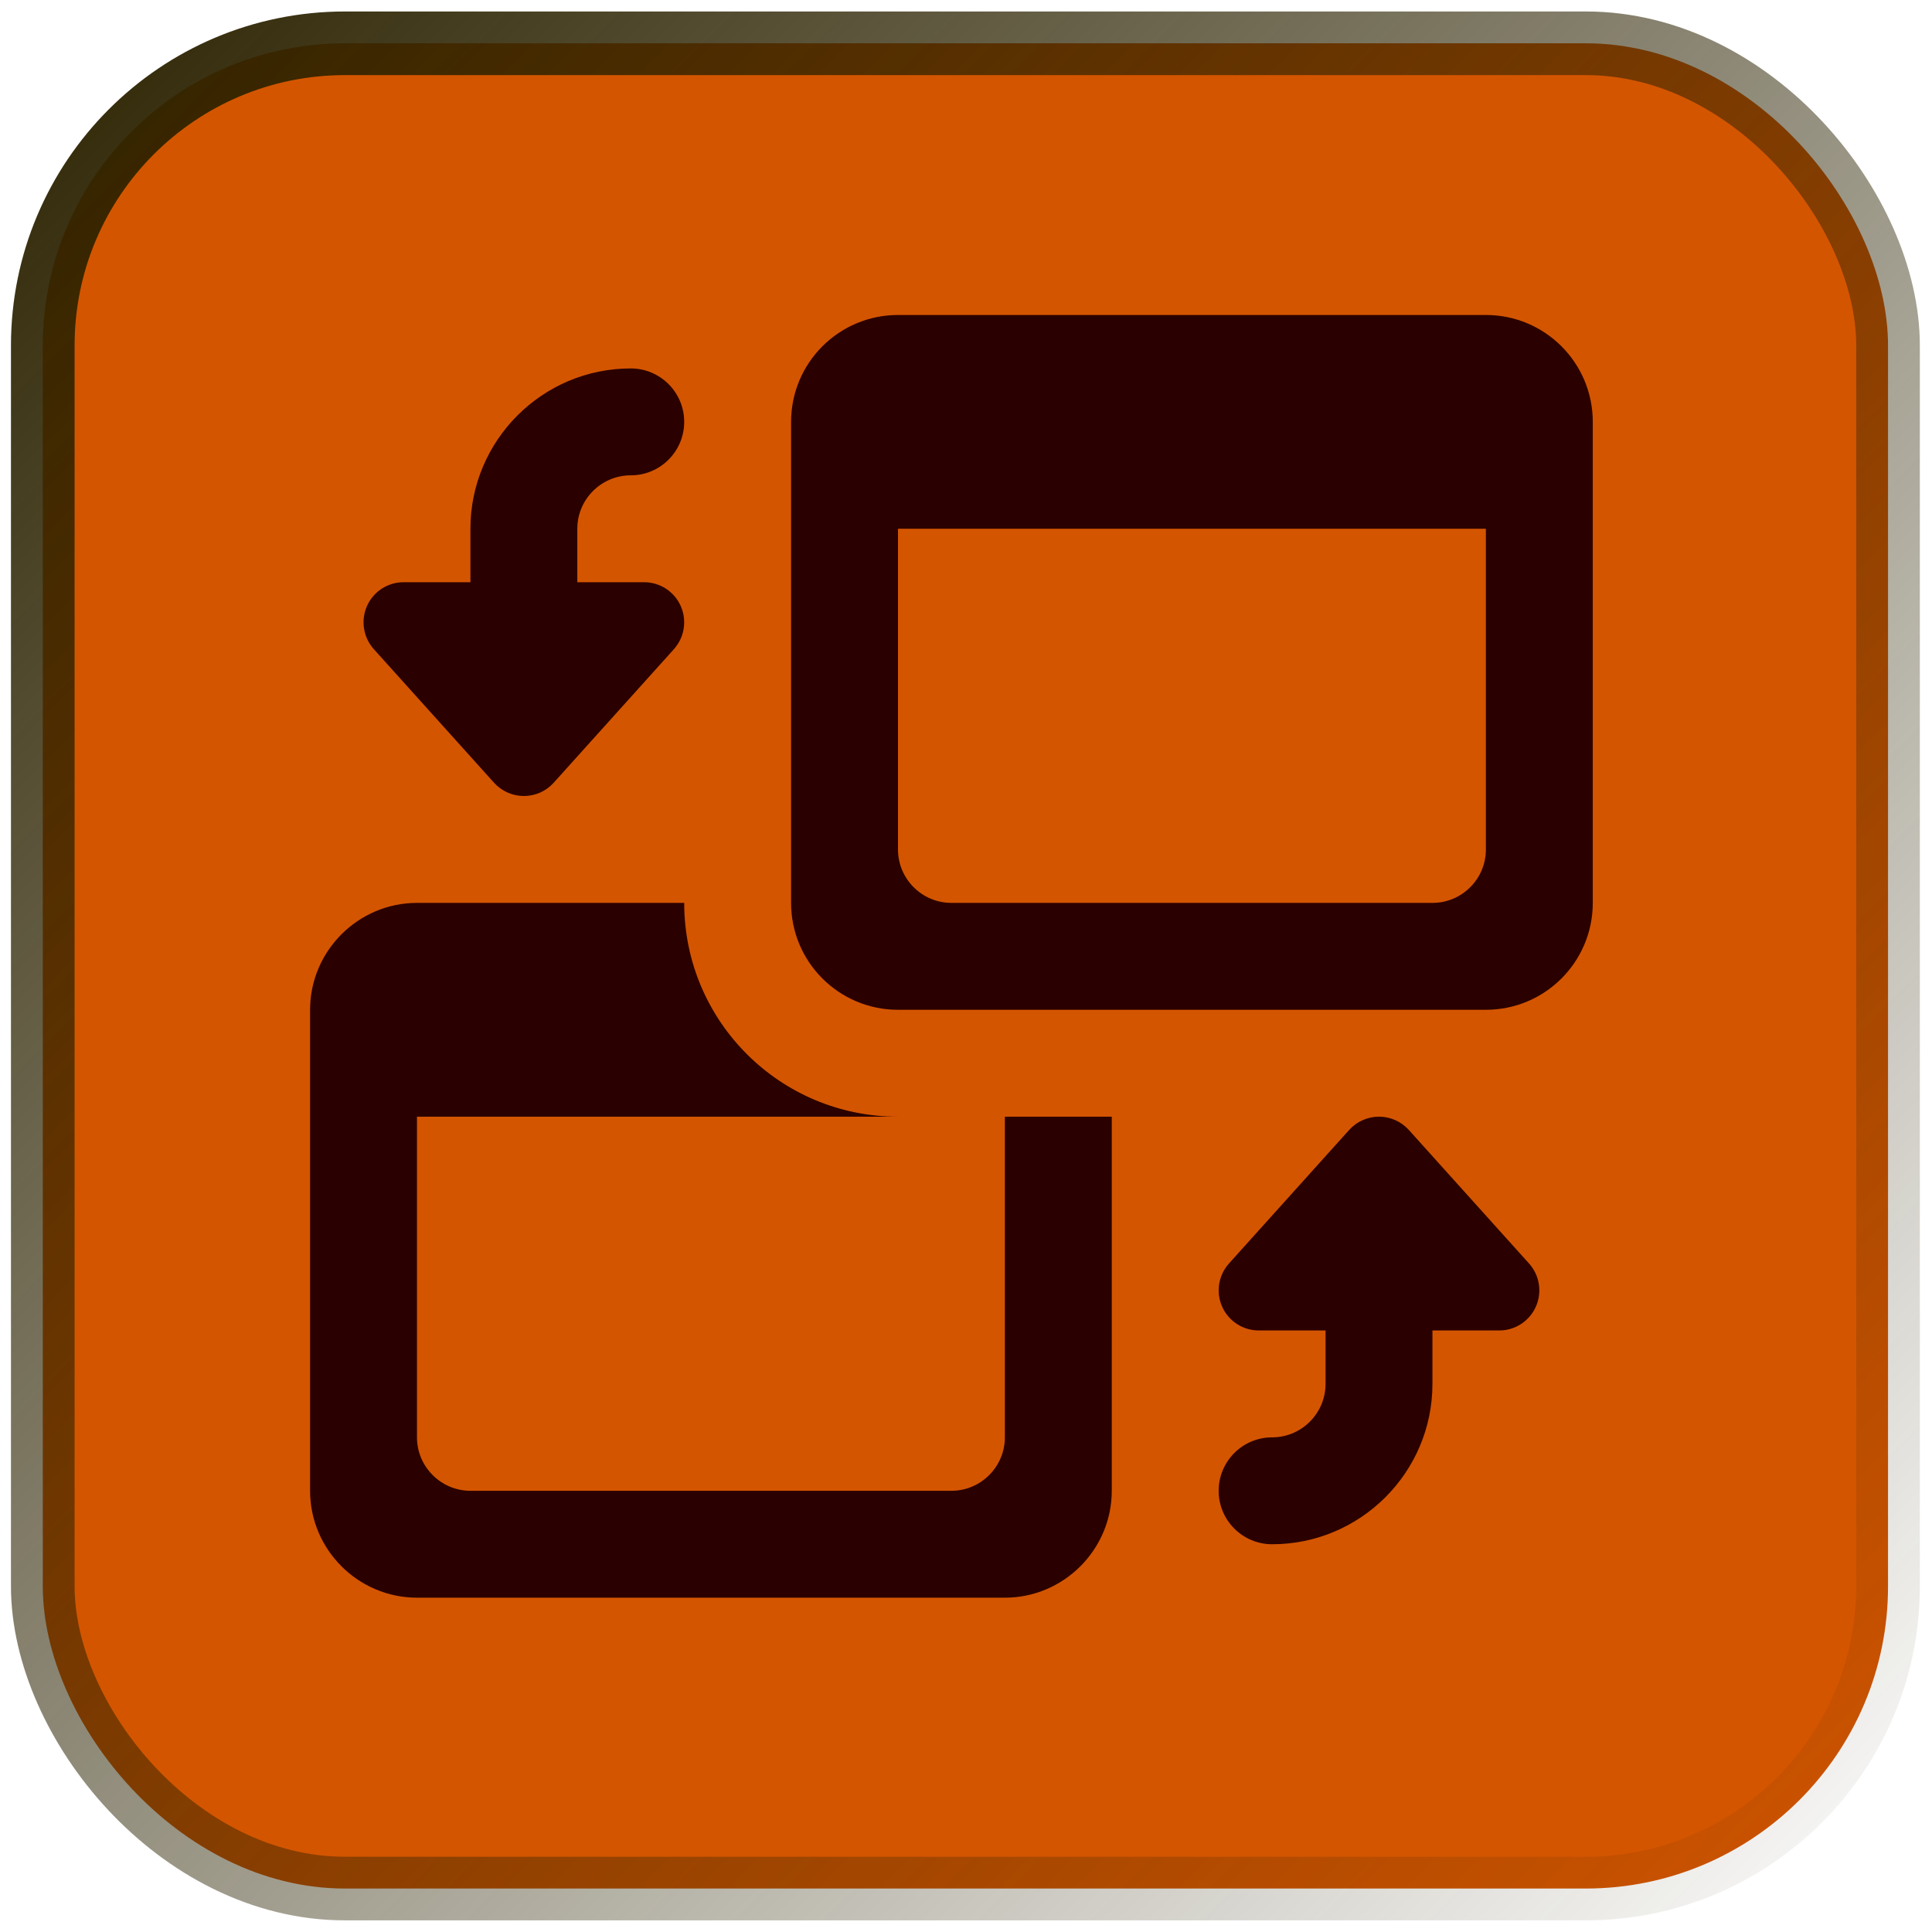 <?xml version="1.0" encoding="UTF-8" standalone="no"?>
<!-- Created with Inkscape (http://www.inkscape.org/) -->

<svg
   xmlns:osb="http://www.openswatchbook.org/uri/2009/osb"
   xmlns:dc="http://purl.org/dc/elements/1.1/"
   xmlns:cc="http://creativecommons.org/ns#"
   xmlns:rdf="http://www.w3.org/1999/02/22-rdf-syntax-ns#"
   xmlns:svg="http://www.w3.org/2000/svg"
   xmlns="http://www.w3.org/2000/svg"
   xmlns:xlink="http://www.w3.org/1999/xlink"
   xmlns:sodipodi="http://sodipodi.sourceforge.net/DTD/sodipodi-0.dtd"
   xmlns:inkscape="http://www.inkscape.org/namespaces/inkscape"
   width="171.333mm"
   height="171.333mm"
   viewBox="0 0 607.087 607.087"
   id="svg2"
   version="1.1"
   inkscape:version="0.92.4 (5da689c313, 2019-01-14)"
   sodipodi:docname="theme_switch_button_outline.svg"
   inkscape:export-filename="C:\Users\uketmh\Documents\ModelRailway\JMRIDev\EngineDriver\res\drawable-hdpi\flashlight_on.png"
   inkscape:export-xdpi="10.8"
   inkscape:export-ydpi="10.8">
  <defs
     id="defs4">
    <linearGradient
       id="linearGradient4155"
       osb:paint="solid">
      <stop
         style="stop-color:#000000;stop-opacity:1;"
         offset="0"
         id="stop4157" />
    </linearGradient>
    <linearGradient
       id="linearGradient4149">
      <stop
         style="stop-color:#000000;stop-opacity:1;"
         offset="0"
         id="stop4151" />
    </linearGradient>
    <linearGradient
       id="linearGradient4139"
       osb:paint="gradient">
      <stop
         style="stop-color:#2b2200;stop-opacity:1;"
         offset="0"
         id="stop4141" />
      <stop
         style="stop-color:#2b2200;stop-opacity:0;"
         offset="1"
         id="stop4143" />
    </linearGradient>
    <linearGradient
       inkscape:collect="always"
       xlink:href="#linearGradient4139"
       id="linearGradient4185"
       x1="322.631"
       y1="-206.94"
       x2="928.631"
       y2="395.06"
       gradientUnits="userSpaceOnUse"
       spreadMethod="pad" />
  </defs>
  <sodipodi:namedview
     id="base"
     pagecolor="#ffffff"
     bordercolor="#666666"
     borderopacity="1.0"
     inkscape:pageopacity="0.0"
     inkscape:pageshadow="2"
     inkscape:zoom="1"
     inkscape:cx="453.11807"
     inkscape:cy="258.0875"
     inkscape:document-units="px"
     inkscape:current-layer="g4165"
     showgrid="false"
     fit-margin-top="1"
     fit-margin-left="1"
     fit-margin-right="1"
     fit-margin-bottom="1"
     units="mm"
     inkscape:window-width="2400"
     inkscape:window-height="1271"
     inkscape:window-x="2389"
     inkscape:window-y="-11"
     inkscape:window-maximized="1" />
  <g
     inkscape:label="Layer 1"
     inkscape:groupmode="layer"
     id="layer1"
     transform="translate(-65.224,-173.702)">
    <g
       id="g4165"
       transform="matrix(0.707,-0.707,0.707,0.707,-256.863,384.186)">
      <rect
         style="fill:#d45500;fill-opacity:1;stroke:url(#linearGradient4185);stroke-width:20;stroke-miterlimit:4;stroke-dasharray:none"
         id="rect5645"
         width="580"
         height="580"
         x="335.631"
         y="-196.94"
         transform="matrix(0.707,0.707,-0.707,0.707,0,0)"
         ry="95"
         rx="95"
         inkscape:export-filename="C:\Users\akers\StudioProjects\EngineDriver\EngineDriver\src\main\res\drawable-xhdpi\theme_switch_button.png"
         inkscape:export-xdpi="14.4"
         inkscape:export-ydpi="14.4" />
      <g
         style="fill:#2b0000"
         transform="matrix(11.877,11.877,-11.877,11.877,375.551,217.835)"
         id="g4">
        <path
           style="fill:#2b0000"
           inkscape:connector-curvature="0"
           d="M 22,0 H 11 C 9.895,0 9,0.895 9,2 v 9 c 0,1.105 0.895,2 2,2 h 11 c 1.105,0 2,-0.895 2,-2 V 2 C 24,0.895 23.105,0 22,0 Z m -1,11 h -9 c -0.551,0 -1,-0.448 -1,-1 V 4 h 11 v 6 c 0,0.552 -0.449,1 -1,1 z"
           id="path2" />
      </g>
      <g
         style="fill:#2b0000"
         transform="matrix(11.877,11.877,-11.877,11.877,375.551,217.835)"
         id="g8">
        <path
           style="fill:#2b0000"
           inkscape:connector-curvature="0"
           d="m 13,15 v 6 c 0,0.55 -0.45,1 -1,1 H 3 C 2.45,22 2,21.55 2,21 v -6 h 9 C 8.79,15 7,13.21 7,11 H 2 c -1.1,0 -2,0.9 -2,2 v 9 c 0,1.1 0.9,2 2,2 h 11 c 1.1,0 2,-0.9 2,-2 v -7 z"
           id="path6" />
      </g>
      <g
         style="fill:#2b0000"
         transform="matrix(11.877,11.877,-11.877,11.877,375.551,217.835)"
         id="g12">
        <path
           style="fill:#2b0000"
           inkscape:connector-curvature="0"
           d="M 6.25,5 H 5 V 4 C 5,3.449 5.449,3 6,3 6.552,3 7,2.552 7,2 7,1.448 6.552,1 6,1 4.346,1 3,2.346 3,4 V 5 H 1.75 C 1.453,5 1.185,5.174 1.065,5.445 0.945,5.715 0.994,6.031 1.192,6.252 l 2.25,2.5 C 3.585,8.91 3.787,9 4,9 4.213,9 4.415,8.91 4.558,8.752 l 2.25,-2.5 C 6.934,6.111 7,5.932 7,5.75 7,5.646 6.979,5.543 6.935,5.445 6.814,5.174 6.546,5 6.25,5 Z"
           id="path10" />
      </g>
      <g
         style="fill:#2b0000"
         transform="matrix(11.877,11.877,-11.877,11.877,375.551,217.835)"
         id="g16">
        <path
           style="fill:#2b0000"
           inkscape:connector-curvature="0"
           d="m 22.808,17.748 -2.25,-2.5 C 20.415,15.09 20.213,15 20,15 c -0.213,0 -0.415,0.09 -0.558,0.248 l -2.25,2.5 C 17.066,17.889 17,18.068 17,18.25 c 0,0.104 0.021,0.207 0.065,0.305 C 17.186,18.826 17.454,19 17.75,19 H 19 v 1 c 0,0.551 -0.449,1 -1,1 -0.552,0 -1,0.448 -1,1 0,0.552 0.448,1 1,1 1.654,0 3,-1.346 3,-3 v -1 h 1.25 c 0.296,0 0.564,-0.174 0.685,-0.445 0.12,-0.27 0.071,-0.586 -0.127,-0.807 z"
           id="path14" />
      </g>
    </g>
  </g>
</svg>
